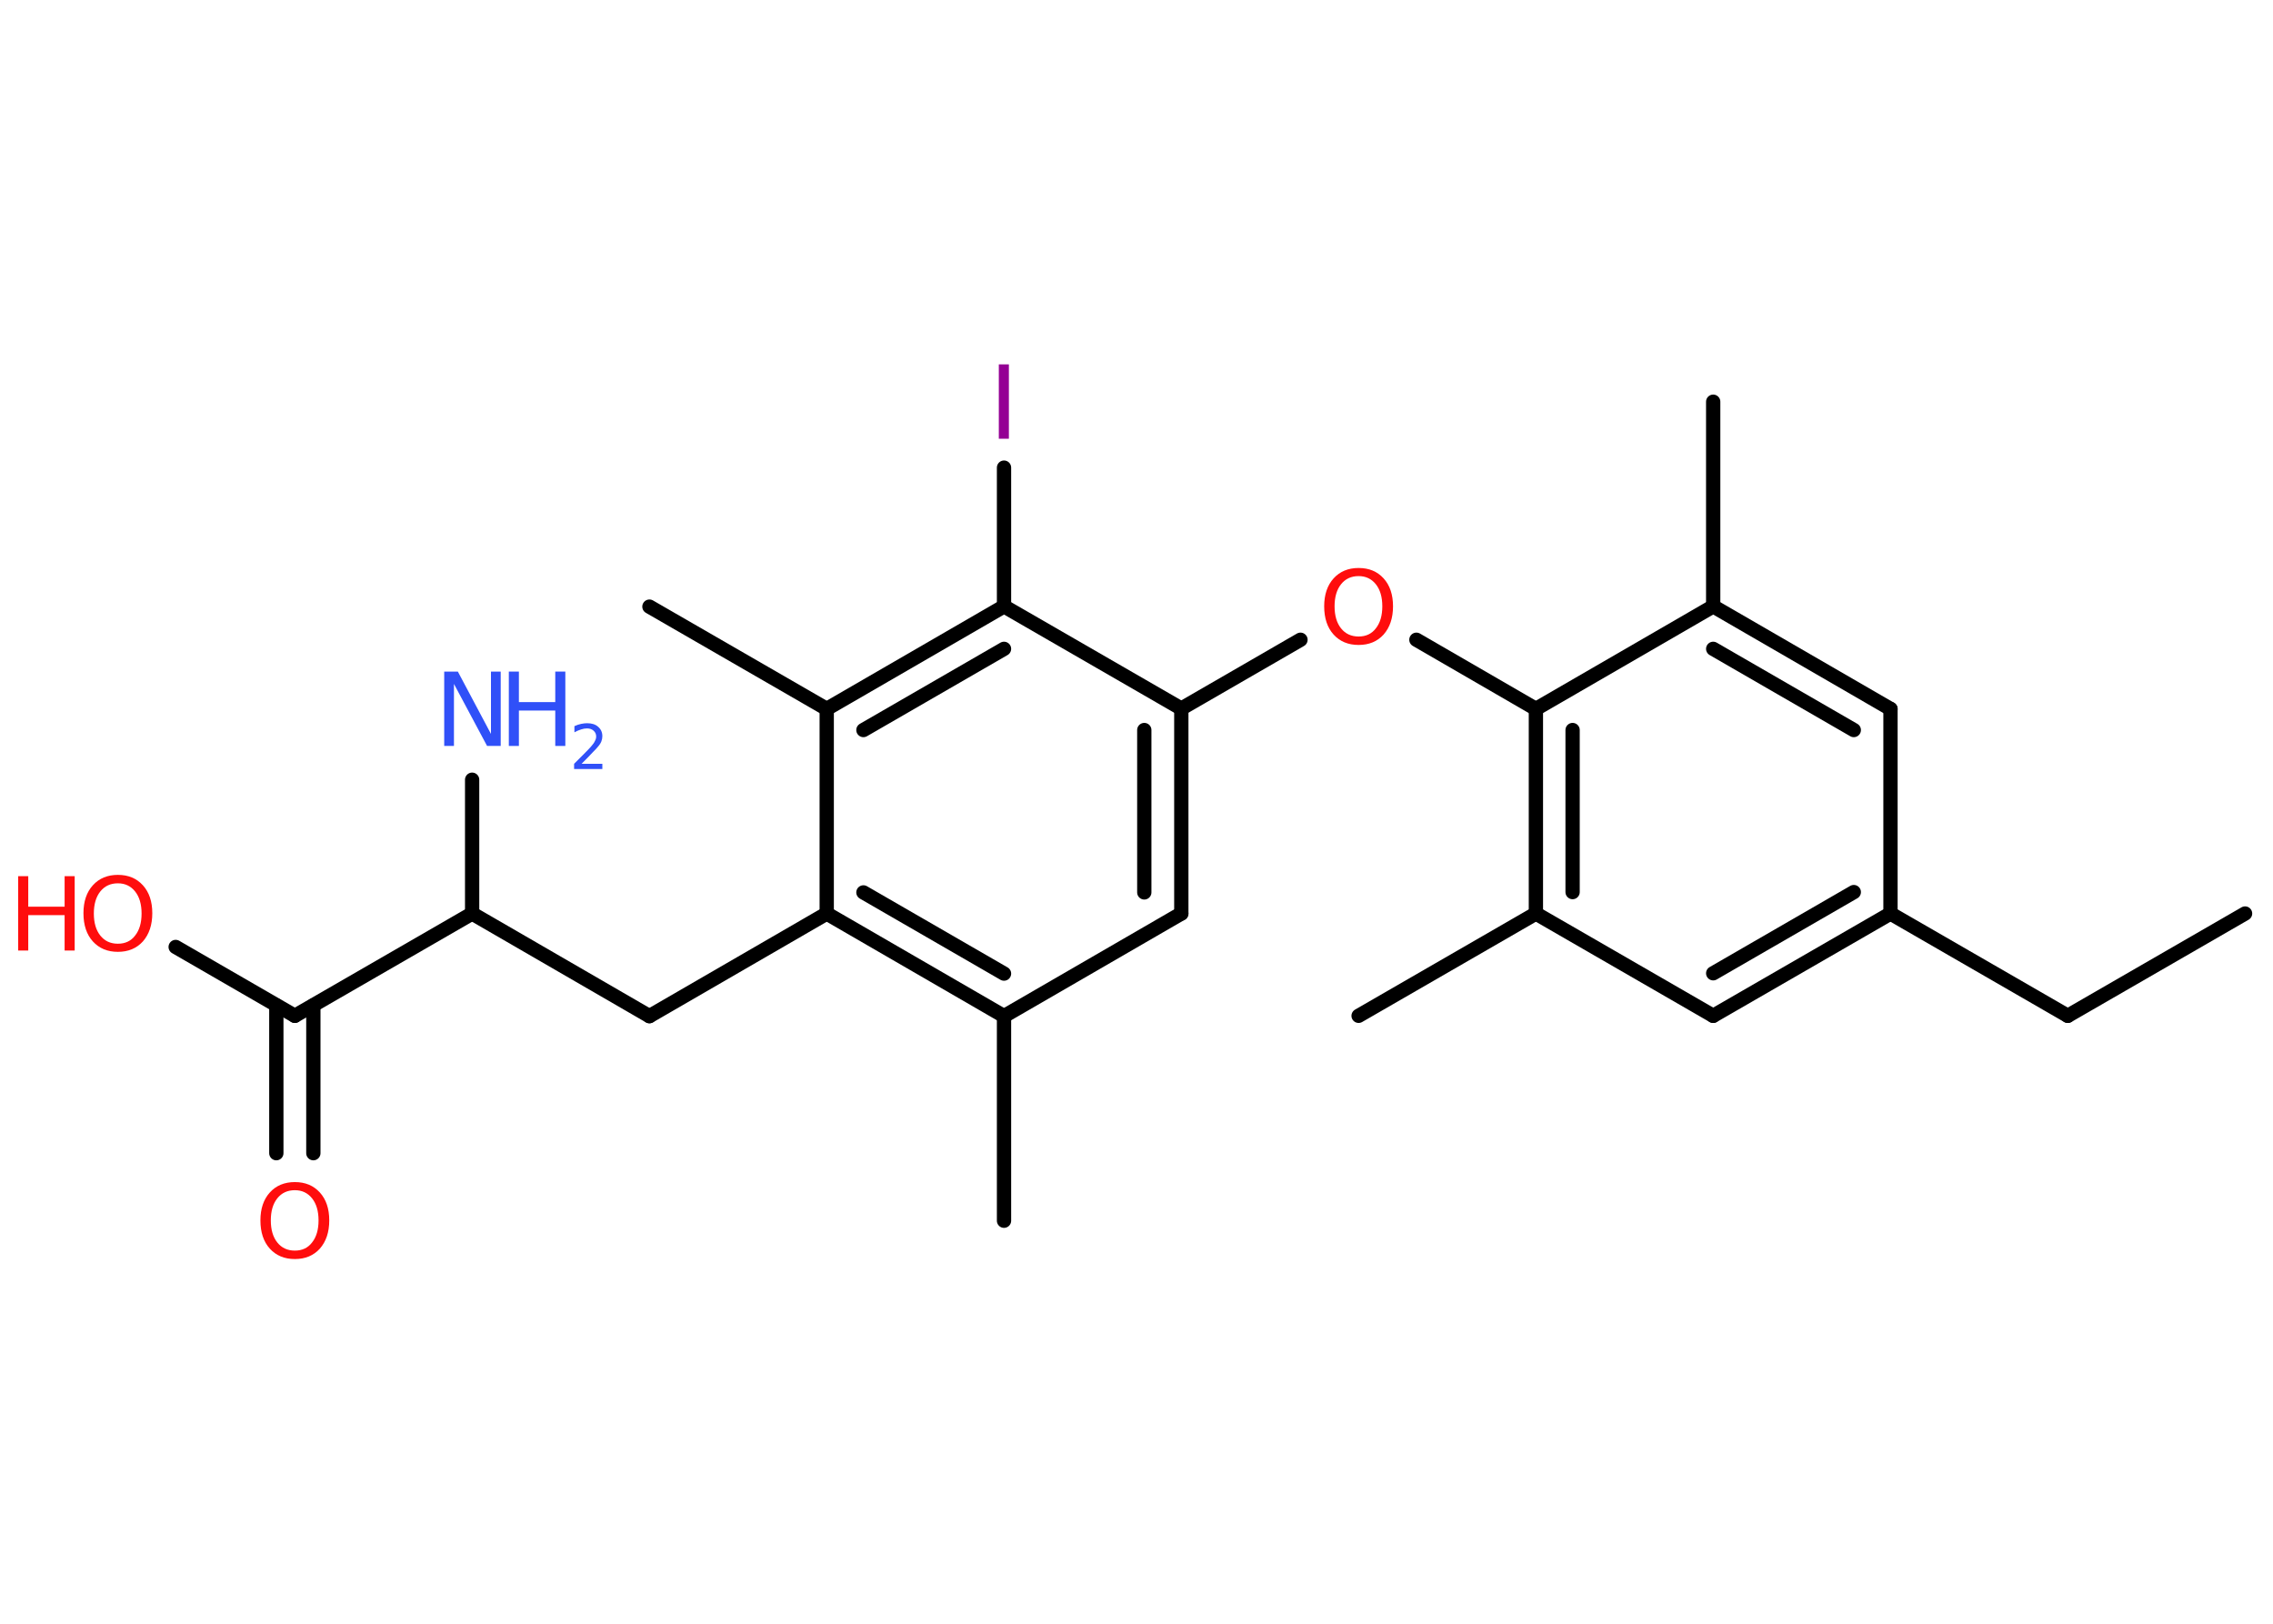 <?xml version='1.0' encoding='UTF-8'?>
<!DOCTYPE svg PUBLIC "-//W3C//DTD SVG 1.1//EN" "http://www.w3.org/Graphics/SVG/1.1/DTD/svg11.dtd">
<svg version='1.2' xmlns='http://www.w3.org/2000/svg' xmlns:xlink='http://www.w3.org/1999/xlink' width='70.0mm' height='50.0mm' viewBox='0 0 70.0 50.0'>
  <desc>Generated by the Chemistry Development Kit (http://github.com/cdk)</desc>
  <g stroke-linecap='round' stroke-linejoin='round' stroke='#000000' stroke-width='.44' fill='#FF0D0D'>
    <rect x='.0' y='.0' width='70.0' height='50.0' fill='#FFFFFF' stroke='none'/>
    <g id='mol1' class='mol'>
      <line id='mol1bnd1' class='bond' x1='69.14' y1='28.13' x2='63.68' y2='31.28'/>
      <line id='mol1bnd2' class='bond' x1='63.68' y1='31.28' x2='58.22' y2='28.13'/>
      <g id='mol1bnd3' class='bond'>
        <line x1='52.76' y1='31.28' x2='58.22' y2='28.13'/>
        <line x1='52.76' y1='29.97' x2='57.09' y2='27.47'/>
      </g>
      <line id='mol1bnd4' class='bond' x1='52.76' y1='31.28' x2='47.3' y2='28.13'/>
      <line id='mol1bnd5' class='bond' x1='47.3' y1='28.13' x2='41.84' y2='31.28'/>
      <g id='mol1bnd6' class='bond'>
        <line x1='47.3' y1='21.83' x2='47.3' y2='28.13'/>
        <line x1='48.43' y1='22.48' x2='48.43' y2='27.47'/>
      </g>
      <line id='mol1bnd7' class='bond' x1='47.3' y1='21.83' x2='43.62' y2='19.7'/>
      <line id='mol1bnd8' class='bond' x1='40.05' y1='19.7' x2='36.38' y2='21.82'/>
      <g id='mol1bnd9' class='bond'>
        <line x1='36.38' y1='28.13' x2='36.38' y2='21.82'/>
        <line x1='35.24' y1='27.48' x2='35.24' y2='22.48'/>
      </g>
      <line id='mol1bnd10' class='bond' x1='36.38' y1='28.13' x2='30.92' y2='31.29'/>
      <line id='mol1bnd11' class='bond' x1='30.92' y1='31.29' x2='30.92' y2='37.59'/>
      <g id='mol1bnd12' class='bond'>
        <line x1='25.46' y1='28.13' x2='30.92' y2='31.29'/>
        <line x1='26.59' y1='27.48' x2='30.92' y2='29.98'/>
      </g>
      <line id='mol1bnd13' class='bond' x1='25.46' y1='28.13' x2='20.0' y2='31.29'/>
      <line id='mol1bnd14' class='bond' x1='20.0' y1='31.29' x2='14.54' y2='28.13'/>
      <line id='mol1bnd15' class='bond' x1='14.54' y1='28.13' x2='14.54' y2='24.01'/>
      <line id='mol1bnd16' class='bond' x1='14.54' y1='28.13' x2='9.08' y2='31.28'/>
      <g id='mol1bnd17' class='bond'>
        <line x1='9.65' y1='30.96' x2='9.65' y2='35.51'/>
        <line x1='8.51' y1='30.96' x2='8.51' y2='35.51'/>
      </g>
      <line id='mol1bnd18' class='bond' x1='9.08' y1='31.28' x2='5.41' y2='29.16'/>
      <line id='mol1bnd19' class='bond' x1='25.46' y1='28.13' x2='25.46' y2='21.83'/>
      <line id='mol1bnd20' class='bond' x1='25.46' y1='21.83' x2='20.0' y2='18.68'/>
      <g id='mol1bnd21' class='bond'>
        <line x1='30.92' y1='18.67' x2='25.46' y2='21.83'/>
        <line x1='30.92' y1='19.98' x2='26.59' y2='22.48'/>
      </g>
      <line id='mol1bnd22' class='bond' x1='36.38' y1='21.82' x2='30.92' y2='18.67'/>
      <line id='mol1bnd23' class='bond' x1='30.92' y1='18.67' x2='30.92' y2='14.4'/>
      <line id='mol1bnd24' class='bond' x1='47.3' y1='21.83' x2='52.76' y2='18.67'/>
      <line id='mol1bnd25' class='bond' x1='52.76' y1='18.67' x2='52.76' y2='12.37'/>
      <g id='mol1bnd26' class='bond'>
        <line x1='58.22' y1='21.83' x2='52.76' y2='18.67'/>
        <line x1='57.09' y1='22.48' x2='52.76' y2='19.98'/>
      </g>
      <line id='mol1bnd27' class='bond' x1='58.22' y1='28.13' x2='58.22' y2='21.83'/>
      <path id='mol1atm8' class='atom' d='M41.84 17.74q-.34 .0 -.54 .25q-.2 .25 -.2 .68q.0 .43 .2 .68q.2 .25 .54 .25q.34 .0 .53 -.25q.2 -.25 .2 -.68q.0 -.43 -.2 -.68q-.2 -.25 -.53 -.25zM41.84 17.49q.48 .0 .77 .32q.29 .32 .29 .86q.0 .54 -.29 .87q-.29 .32 -.77 .32q-.48 .0 -.77 -.32q-.29 -.32 -.29 -.87q.0 -.54 .29 -.86q.29 -.32 .77 -.32z' stroke='none'/>
      <g id='mol1atm16' class='atom'>
        <path d='M13.68 20.68h.42l1.02 1.92v-1.92h.3v2.29h-.42l-1.02 -1.91v1.91h-.3v-2.29z' stroke='none' fill='#3050F8'/>
        <path d='M15.67 20.68h.31v.94h1.12v-.94h.31v2.29h-.31v-1.09h-1.12v1.09h-.31v-2.29z' stroke='none' fill='#3050F8'/>
        <path d='M17.9 23.52h.65v.16h-.87v-.16q.11 -.11 .29 -.29q.18 -.18 .23 -.24q.09 -.1 .12 -.17q.04 -.07 .04 -.14q.0 -.11 -.08 -.18q-.08 -.07 -.2 -.07q-.09 .0 -.18 .03q-.1 .03 -.21 .09v-.19q.11 -.05 .21 -.07q.1 -.02 .18 -.02q.22 .0 .34 .11q.13 .11 .13 .29q.0 .08 -.03 .16q-.03 .08 -.12 .18q-.02 .03 -.15 .16q-.12 .13 -.35 .36z' stroke='none' fill='#3050F8'/>
      </g>
      <path id='mol1atm18' class='atom' d='M9.08 36.65q-.34 .0 -.54 .25q-.2 .25 -.2 .68q.0 .43 .2 .68q.2 .25 .54 .25q.34 .0 .53 -.25q.2 -.25 .2 -.68q.0 -.43 -.2 -.68q-.2 -.25 -.53 -.25zM9.08 36.4q.48 .0 .77 .32q.29 .32 .29 .86q.0 .54 -.29 .87q-.29 .32 -.77 .32q-.48 .0 -.77 -.32q-.29 -.32 -.29 -.87q.0 -.54 .29 -.86q.29 -.32 .77 -.32z' stroke='none'/>
      <g id='mol1atm19' class='atom'>
        <path d='M3.63 27.2q-.34 .0 -.54 .25q-.2 .25 -.2 .68q.0 .43 .2 .68q.2 .25 .54 .25q.34 .0 .53 -.25q.2 -.25 .2 -.68q.0 -.43 -.2 -.68q-.2 -.25 -.53 -.25zM3.63 26.94q.48 .0 .77 .32q.29 .32 .29 .86q.0 .54 -.29 .87q-.29 .32 -.77 .32q-.48 .0 -.77 -.32q-.29 -.32 -.29 -.87q.0 -.54 .29 -.86q.29 -.32 .77 -.32z' stroke='none'/>
        <path d='M.56 26.98h.31v.94h1.12v-.94h.31v2.29h-.31v-1.09h-1.12v1.09h-.31v-2.29z' stroke='none'/>
      </g>
      <path id='mol1atm23' class='atom' d='M30.76 11.22h.31v2.29h-.31v-2.29z' stroke='none' fill='#940094'/>
    </g>
  </g>
</svg>

